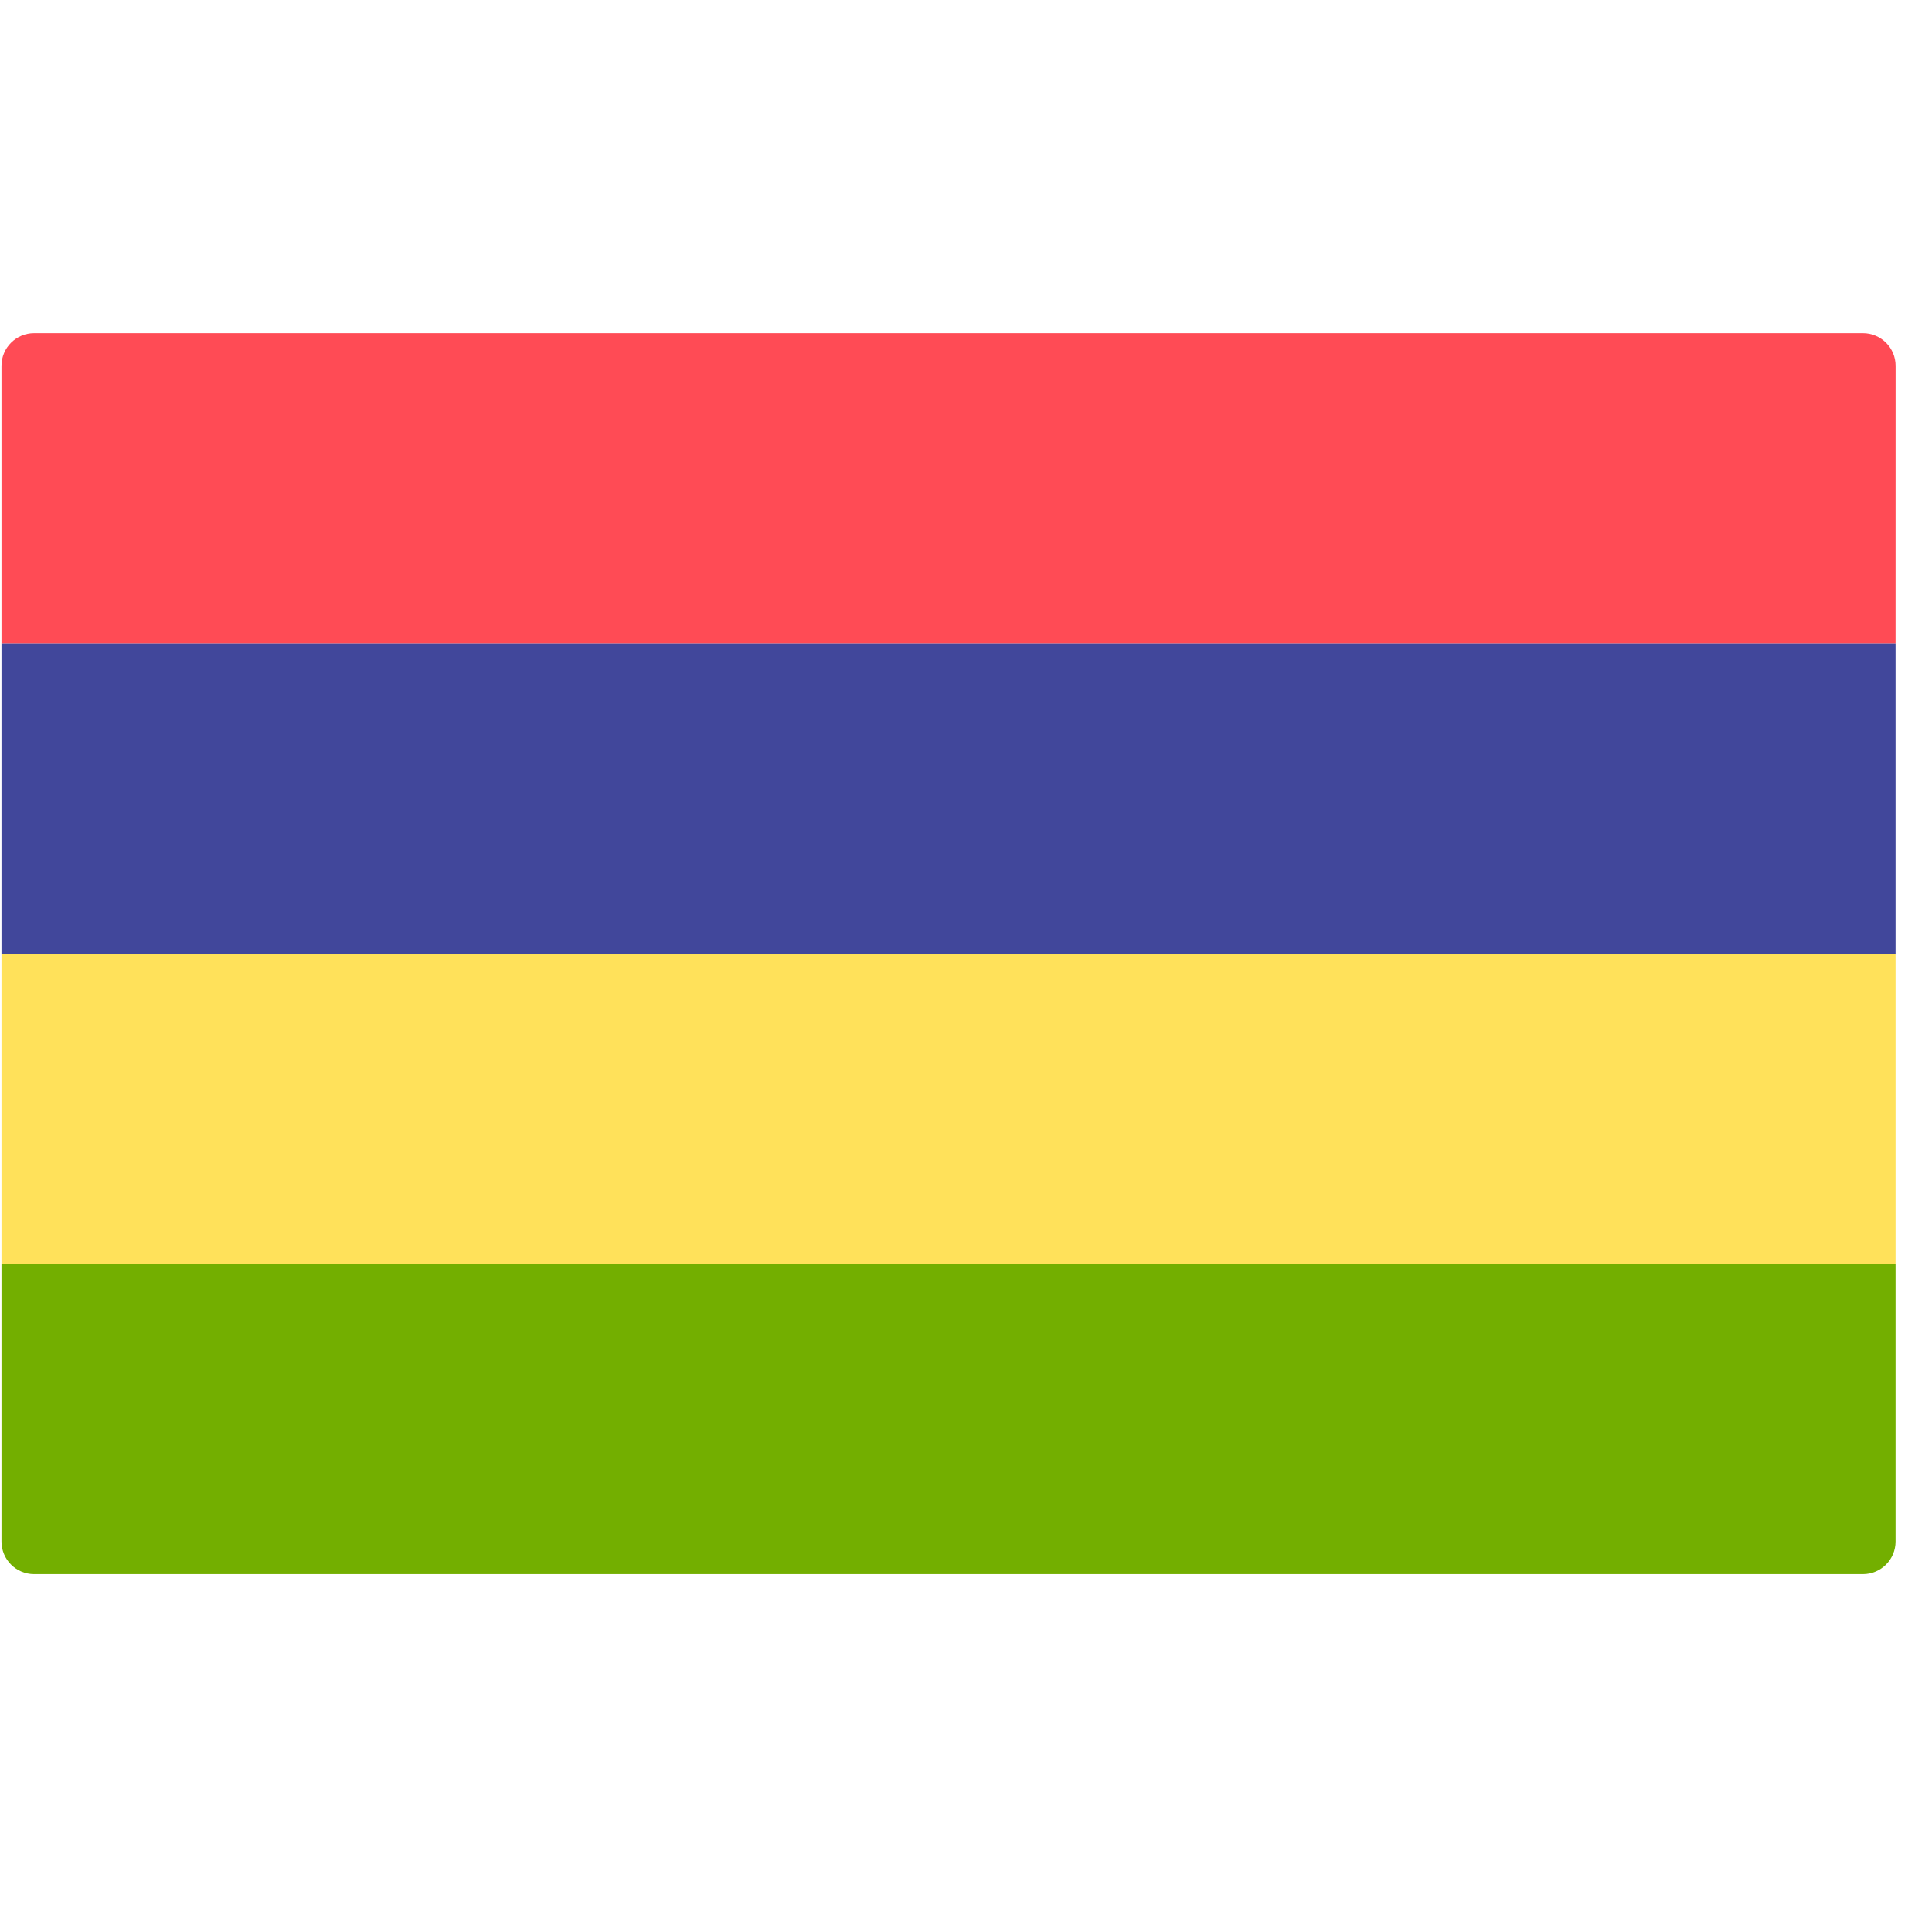 <svg width="51" height="51" viewBox="0 0 51 51" fill="none" xmlns="http://www.w3.org/2000/svg">
<g clip-path="url(#clip0_108_48273)">
<path d="M50.038 16.985H0.039V9.657C0.039 9.181 0.425 8.795 0.901 8.795H49.176C49.653 8.795 50.039 9.181 50.039 9.657L50.038 16.985Z" fill="#FF4B55"/>
<path d="M50.038 16.985H0.039V25.175H50.038V16.985Z" fill="#41479B"/>
<path d="M50.038 25.175H0.039V33.364H50.038V25.175Z" fill="#FFE15A"/>
<path d="M49.176 41.554H0.901C0.425 41.554 0.039 41.168 0.039 40.692V33.364H50.038V40.692C50.038 41.168 49.652 41.554 49.176 41.554Z" fill="#73AF00"/>
</g>
<defs>
<clipPath id="clip0_108_48273">
<rect width="50" height="50" fill="white" transform="translate(0.039 0.175)"/>
</clipPath>
</defs>
</svg>
